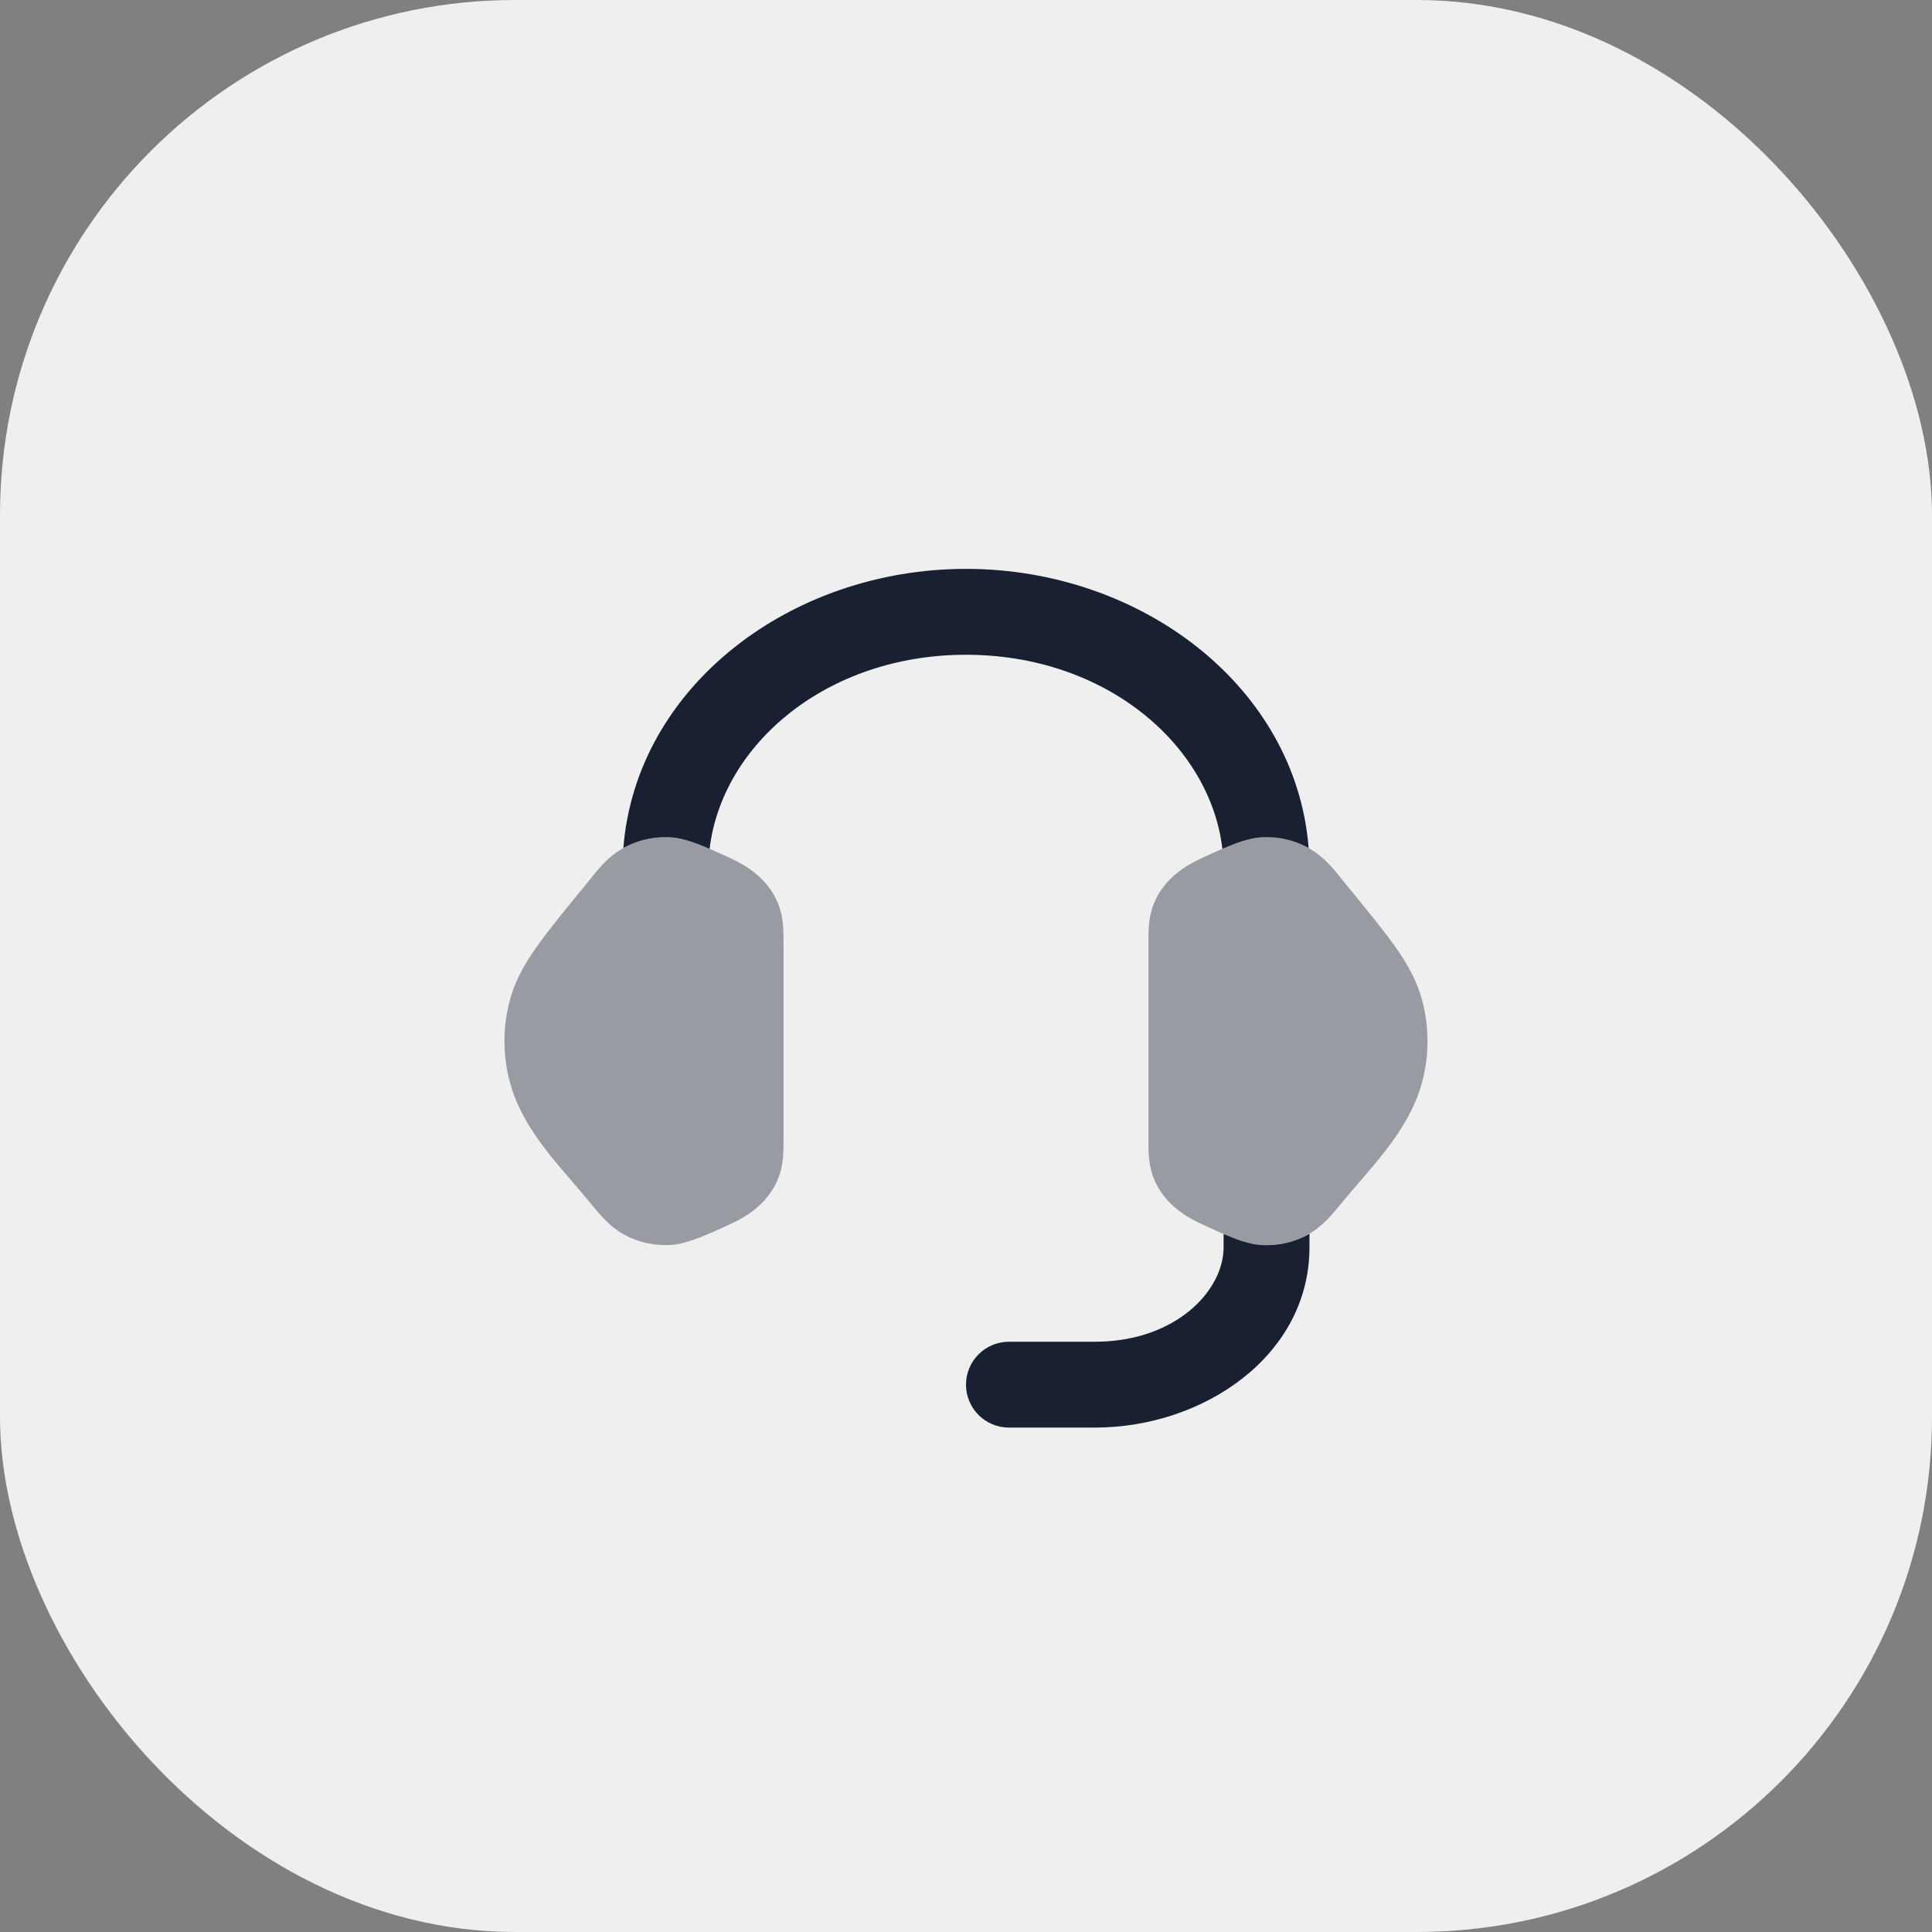 <svg width="60" height="60" viewBox="0 0 60 60" fill="none" xmlns="http://www.w3.org/2000/svg">
<rect x="0" y="0" width="60" height="60" fill="#808080" stroke="none"/>
<rect width="60" height="60" rx="16" fill="#EFEFEF"/>
<path opacity="0.4" d="M39.115 26.009C39.645 25.966 40.181 26.079 40.646 26.34C40.981 26.528 41.231 26.78 41.411 26.987C41.511 27.101 41.645 27.272 41.744 27.396C42.352 28.135 42.973 28.894 43.338 29.412C43.715 29.947 44.001 30.457 44.158 31.035C44.391 31.887 44.391 32.78 44.158 33.632C43.941 34.428 43.503 35.113 43.066 35.685C42.802 36.031 42.481 36.403 42.199 36.73C42.044 36.909 41.824 37.169 41.708 37.31C41.386 37.702 41.069 38.089 40.646 38.326C40.181 38.587 39.645 38.701 39.115 38.658C38.638 38.619 37.983 38.321 37.5 38.099C37.025 37.887 36.129 37.487 35.788 36.477C35.664 36.11 35.665 35.718 35.666 35.353V29.314C35.665 28.949 35.664 28.556 35.788 28.189C36.129 27.18 37.025 26.78 37.5 26.567C37.983 26.346 38.638 26.047 39.115 26.009Z" fill="#182031"/>
<path opacity="0.4" d="M20.884 26.009C20.354 25.966 19.818 26.079 19.353 26.34C19.018 26.528 18.768 26.78 18.588 26.987C18.488 27.101 18.354 27.272 18.255 27.396C17.647 28.135 17.026 28.894 16.661 29.412C16.284 29.947 15.998 30.457 15.841 31.035C15.608 31.887 15.608 32.78 15.841 33.632C16.058 34.428 16.496 35.113 16.933 35.685C17.197 36.031 17.518 36.403 17.8 36.73C17.955 36.909 18.175 37.169 18.291 37.31C18.613 37.702 18.93 38.089 19.353 38.326C19.818 38.587 20.354 38.701 20.884 38.658C21.361 38.619 22.015 38.321 22.499 38.099C22.974 37.887 23.87 37.487 24.211 36.477C24.335 36.11 24.334 35.718 24.333 35.353V29.314C24.334 28.949 24.335 28.556 24.211 28.189C23.87 27.18 22.974 26.78 22.499 26.567C22.015 26.346 21.361 26.047 20.884 26.009Z" fill="#182031"/>
<path d="M38 38.324V38.735C38 40.093 36.502 41.669 34 41.669H31.333C30.597 41.669 30 42.266 30 43.002C30 43.738 30.597 44.335 31.333 44.335H34C37.389 44.335 40.667 42.09 40.667 38.735V38.317C40.66 38.321 40.654 38.325 40.647 38.328C40.182 38.59 39.646 38.703 39.116 38.66C38.79 38.633 38.381 38.486 38 38.324Z" fill="#182031"/>
<path d="M22.038 26.361C22.42 23.127 25.665 20.334 30 20.334C34.335 20.334 37.581 23.127 37.962 26.361C38.354 26.193 38.779 26.036 39.116 26.009C39.643 25.966 40.177 26.078 40.641 26.337C40.249 21.333 35.453 17.667 30 17.667C24.547 17.667 19.751 21.333 19.359 26.337C19.823 26.078 20.358 25.966 20.885 26.009C21.222 26.036 21.647 26.193 22.038 26.361Z" fill="#182031"/>
</svg>
